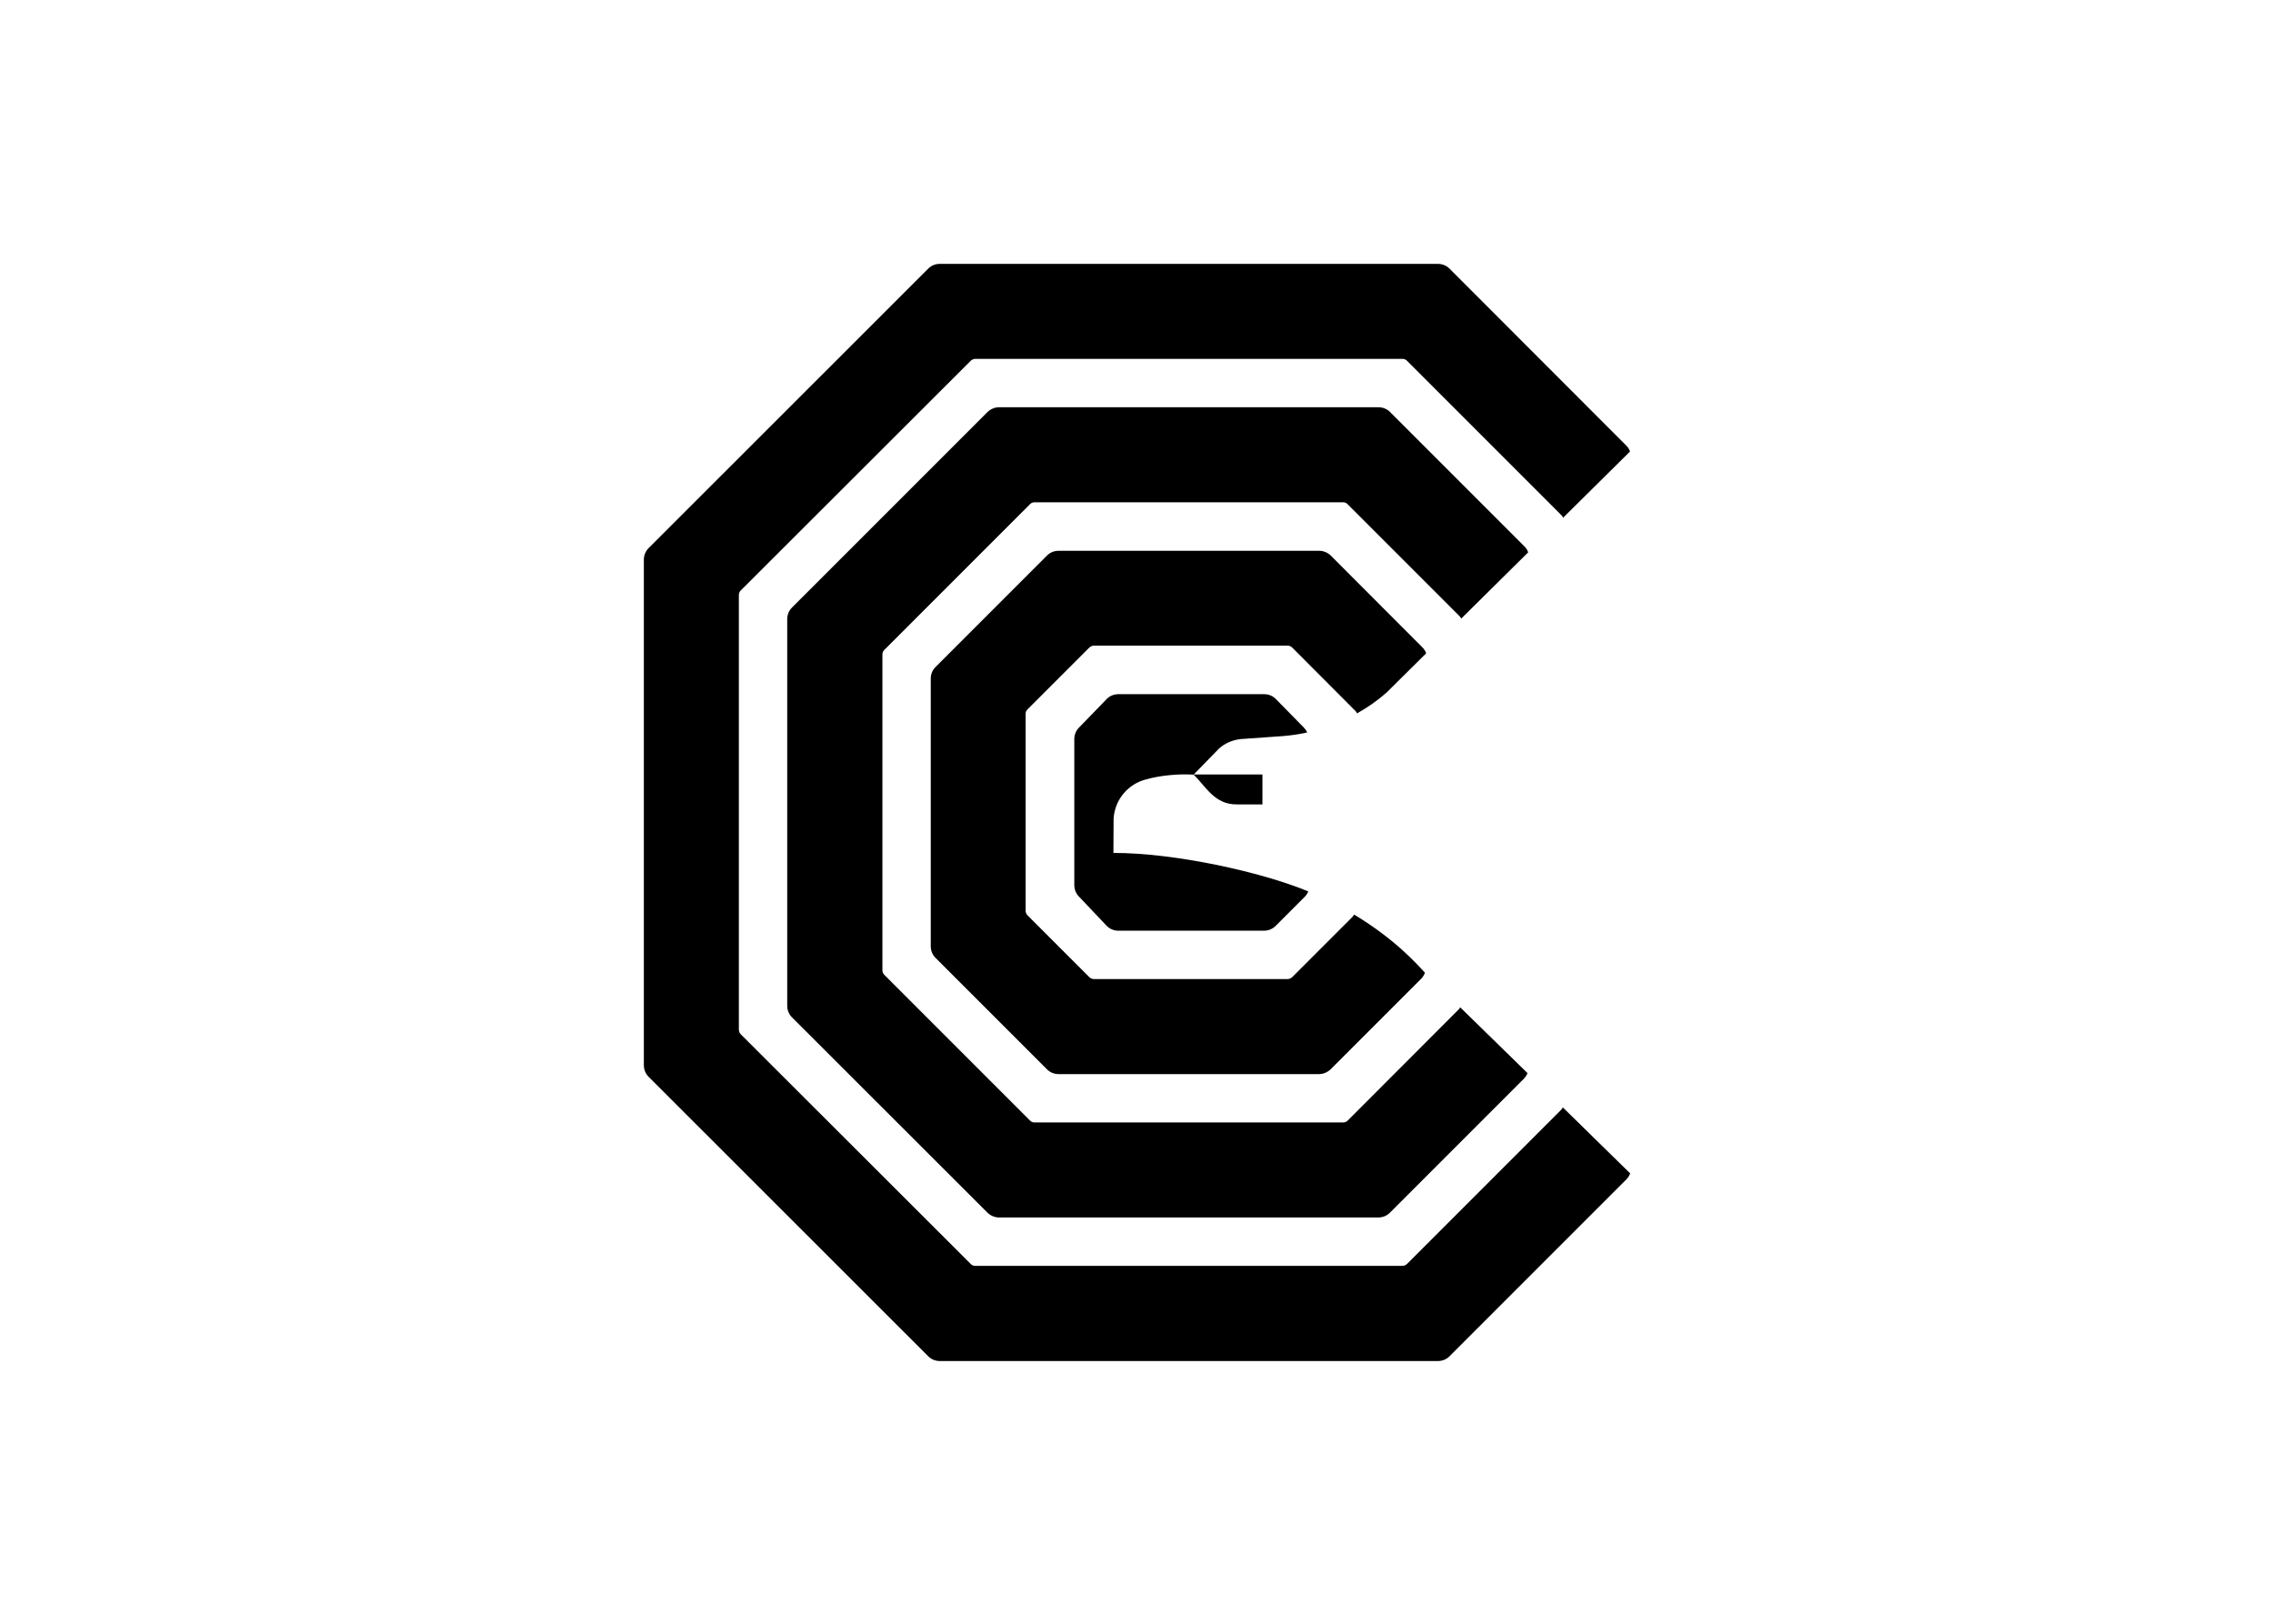 <svg clip-rule="evenodd" fill-rule="evenodd" stroke-linejoin="round" stroke-miterlimit="2" viewBox="0 0 560 400" xmlns="http://www.w3.org/2000/svg"><g fill-rule="nonzero" transform="matrix(.421 0 0 .421 158.626 65)"><path d="m536.8 495-90.1 90.1c-.7.7-1.7 1.2-2.7 1.2h-250.1c-1 0-2-.4-2.7-1.2l-134.4-134.2c-.7-.7-1.2-1.7-1.2-2.8v-254.3c0-1 .4-2.1 1.2-2.8l134.4-134.2c.7-.7 1.7-1.2 2.7-1.2h250.1c1 0 2 .4 2.7 1.2l90.4 90.4c.4.4.7.8.8 1.4l39.2-38.8c-.4-1.3-1.2-2.5-2.2-3.5l-103.4-103.5c-1.8-1.8-4.3-2.8-6.8-2.8h-291.5c-2.6 0-5 1-6.8 2.8l-163.6 163.5c-1.8 1.8-2.8 4.3-2.8 6.8v295.8c0 2.5 1 5 2.8 6.8l163.6 163.5c1.8 1.8 4.2 2.8 6.8 2.8h291.5c2.6 0 5-1 6.8-2.8l103.5-103.5c1-1 1.7-2.2 2.2-3.5l-39.4-38.6c-.3.5-.6 1-1 1.4z"/><path d="m476.8 436.3-64.8 64.9c-.8.8-1.7 1.2-2.8 1.2h-180.6c-1 0-2-.4-2.7-1.2l-85.1-85.1c-.8-.7-1.2-1.7-1.2-2.8v-184.7c0-1 .4-2.1 1.2-2.8l85.1-85.1c.7-.8 1.7-1.2 2.7-1.2h180.6c1 0 2 .4 2.7 1.2l65.5 65.5c.4.4.7.9.9 1.4l39.2-38.8c-.4-1.3-1.2-2.5-2.2-3.5l-78.6-78.6c-1.8-1.8-4.2-2.8-6.8-2.8h-222c-2.5 0-4.9 1-6.8 2.8l-114.4 114.4c-1.8 1.8-2.8 4.2-2.8 6.8v226.2c0 2.6 1 5 2.8 6.8l114.4 114.3c1.9 1.8 4.3 2.8 6.8 2.8h221.9c2.6 0 5-1 6.8-2.8l78.3-78.3c1-1 1.7-2.1 2.2-3.4l-39.4-38.5c-.2.5-.4.9-.9 1.3z"/><path d="m415.9 380.9-.3-.1c-.2.4-.5.8-.8 1.2l-35.3 35.3c-.7.7-1.7 1.2-2.8 1.2h-113.3c-1 0-2-.4-2.8-1.2l-36-36c-.7-.7-1.2-1.7-1.2-2.7v-115.3c0-1 .4-2 1.2-2.7l36-36c.8-.7 1.7-1.2 2.8-1.2h113.3c1 0 2.1.4 2.8 1.2l37 37.1c.3.3.6.8.8 1.3l.3-.1c6.2-3.5 11.9-7.5 17.1-12.1l23.1-22.9c-.4-1.3-1.2-2.5-2.2-3.5l-53.6-53.7c-1.9-1.8-4.3-2.8-6.8-2.8h-152.5c-2.6 0-5 1-6.8 2.8l-65.2 65.2c-1.8 1.8-2.8 4.2-2.8 6.8v156.6c0 2.6 1 5 2.8 6.8l65.2 65.2c1.8 1.8 4.2 2.8 6.8 2.8h152.4c2.5 0 4.9-1 6.8-2.8l53-53c1-1 1.7-2.2 2.2-3.5-4.8-5.2-17.3-19.4-41.2-33.9z"/><path d="m388.8 367.2c-.4 1.2-1.2 2.3-2.1 3.2l-17 17c-1.8 1.8-4.2 2.8-6.8 2.8h-85.3c-2.6 0-5.1-1.1-6.9-3l-16.2-17.1c-1.7-1.8-2.6-4.1-2.6-6.6v-85.5c0-2.5 1-4.9 2.8-6.7l16.1-16.6c1.8-1.9 4.3-2.9 6.9-2.9h85.3c2.6 0 5.1 1 6.9 2.9l16.3 16.6c.8.8 1.5 1.8 2 2.9-4.5 1-9.1 1.7-13.9 2.1l-25.4 1.8-.5.1c-4.3.6-8.5 2.4-11.9 5.5l-14.8 15.2c-8.2-.6-19.6.4-27.9 2.8-10.3 2.6-18.2 11.7-18.9 22.9l-.1 20.1c35.3-.1 86.3 11 114 22.5zm-14.6-91-25.4 1.9"/><path d="m362 298.8v17.5h-14.8c-13.6.2-18.6-11.1-25.6-17.5z"/></g></svg>